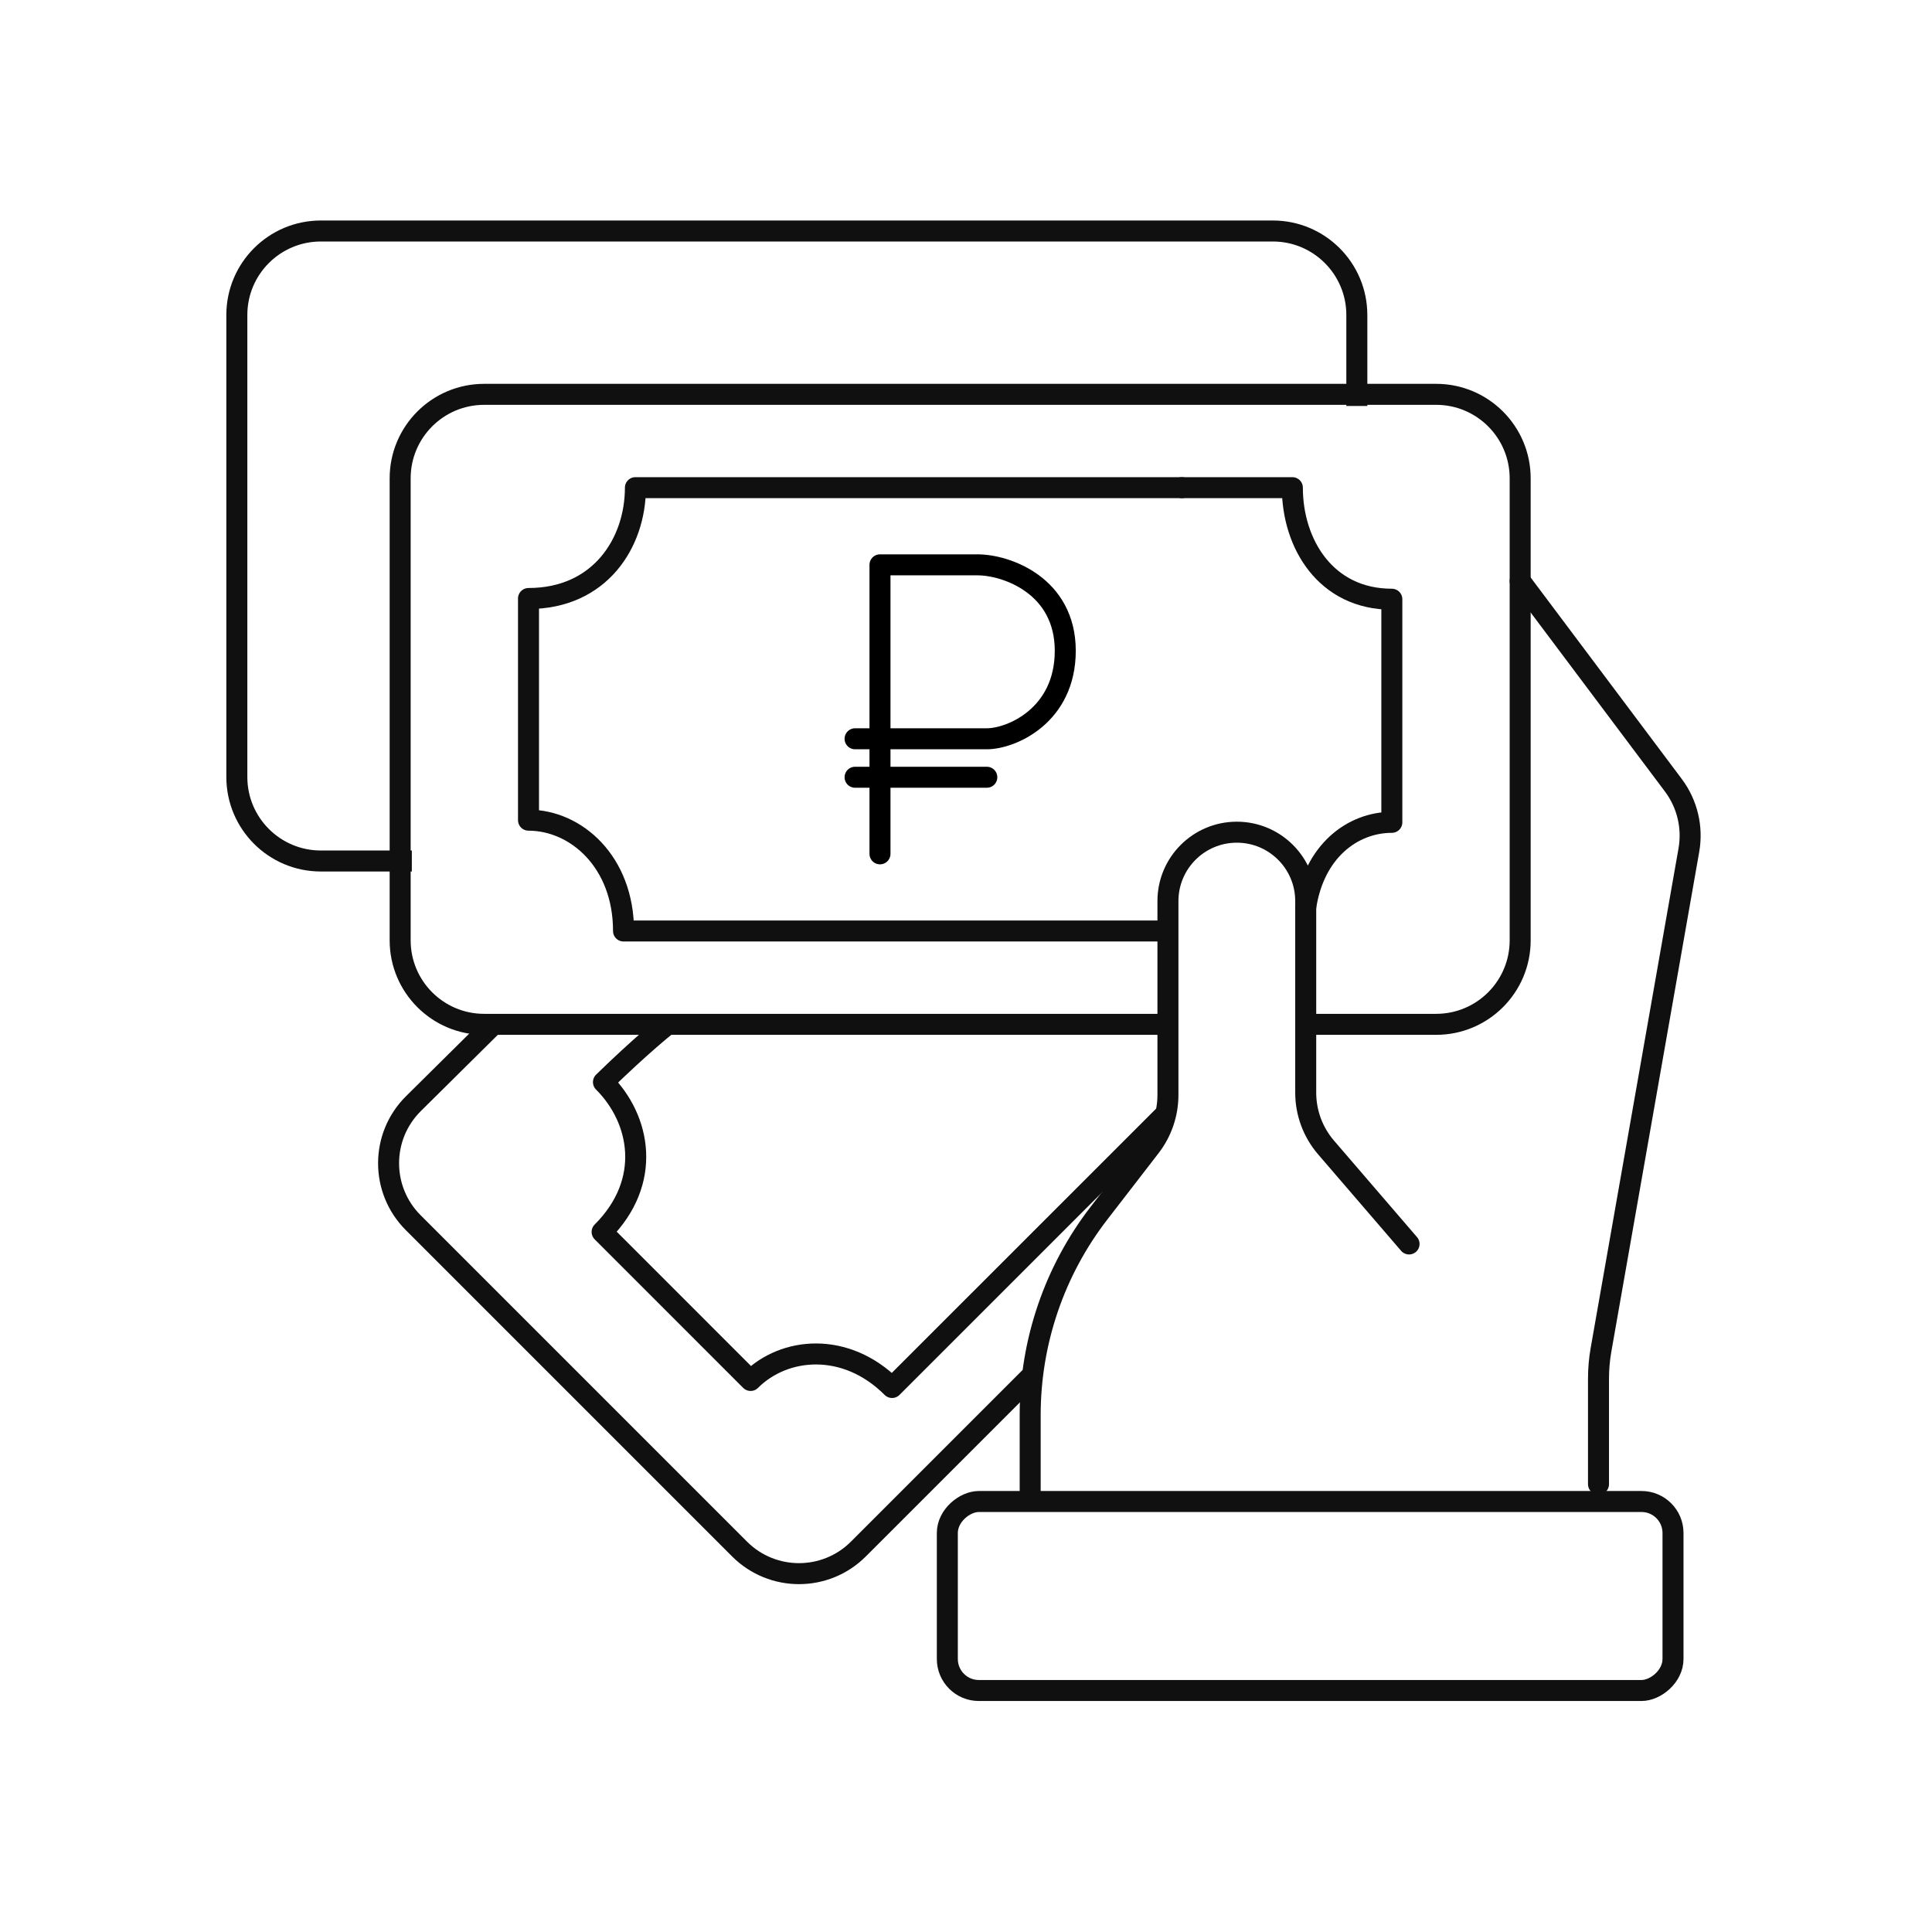 <svg width="92" height="92" viewBox="0 0 92 92" fill="none" xmlns="http://www.w3.org/2000/svg">
<path d="M49.056 71L49.056 67.38C49.056 63.9 50.209 60.519 52.336 57.765L54.775 54.607C55.32 53.901 55.616 53.033 55.616 52.14L55.616 42.908C55.616 41.096 57.085 39.628 58.897 39.628V39.628C60.709 39.628 62.177 41.096 62.177 42.908L62.177 52.033C62.177 52.99 62.521 53.916 63.145 54.642L67.098 59.236M76.119 70.675L76.119 65.653C76.119 65.189 76.159 64.725 76.24 64.268L80.422 40.484C80.614 39.395 80.346 38.276 79.683 37.392L72.389 27.667" stroke="#101010" stroke-linecap="round" stroke-linejoin="round"/>
<rect x="79.667" y="71.5" width="9" height="34.556" rx="1.5" transform="rotate(90 79.667 71.5)" stroke="#101010"/>
<path d="M55.722 48.778H23.055C20.846 48.778 19.055 46.987 19.055 44.778V22.778C19.055 20.569 20.846 18.778 23.055 18.778H68.389C70.598 18.778 72.389 20.569 72.389 22.778V44.778C72.389 46.987 70.598 48.778 68.389 48.778H62.389" stroke="#101010"/>
<path d="M64.611 19.333V15C64.611 12.791 62.82 11 60.611 11H15.278C13.069 11 11.278 12.791 11.278 15V37C11.278 39.209 13.069 41 15.278 41H19.611" stroke="#101010"/>
<path d="M23.5 48.778L19.69 52.551C18.114 54.111 18.108 56.654 19.676 58.222L35.218 73.764C36.78 75.326 39.313 75.326 40.875 73.764L49.056 65.583" stroke="#101010"/>
<path d="M41.904 40.659V26.897C42.988 26.897 45.433 26.897 46.547 26.897C47.94 26.897 50.727 27.896 50.727 30.988C50.727 34.081 48.154 35.18 46.991 35.18C45.827 35.18 40.718 35.18 40.718 35.18M46.991 37.012H40.718" stroke="black" stroke-linecap="round" stroke-linejoin="round"/>
<path d="M55.405 53.148C54.472 54.081 43.759 64.791 42.479 66.071C40.269 63.861 37.343 64.136 35.743 65.736C33.976 63.968 30.44 60.432 28.672 58.664C31.072 56.265 30.504 53.297 28.736 51.529C30.512 49.797 31.656 48.887 31.656 48.887" stroke="#101010" stroke-linecap="round" stroke-linejoin="round"/>
<path d="M55.293 44.333C53.974 44.333 31.502 44.333 29.692 44.333C29.692 41.035 27.429 39.056 25.167 39.056C25.167 36.417 25.167 31.139 25.167 28.5C28.561 28.5 30.258 25.861 30.258 23.222C38.931 23.222 47.604 23.222 56.278 23.222" stroke="#101010" stroke-linecap="round" stroke-linejoin="round"/>
<path d="M56.278 23.222C57.33 23.222 59.857 23.222 61.541 23.222C61.541 25.878 63.12 28.534 66.278 28.534C66.278 31.191 66.278 36.503 66.278 39.159C64.405 39.159 62.565 40.538 62.174 43.222" stroke="#101010" stroke-linecap="round" stroke-linejoin="round"/>
</svg>
